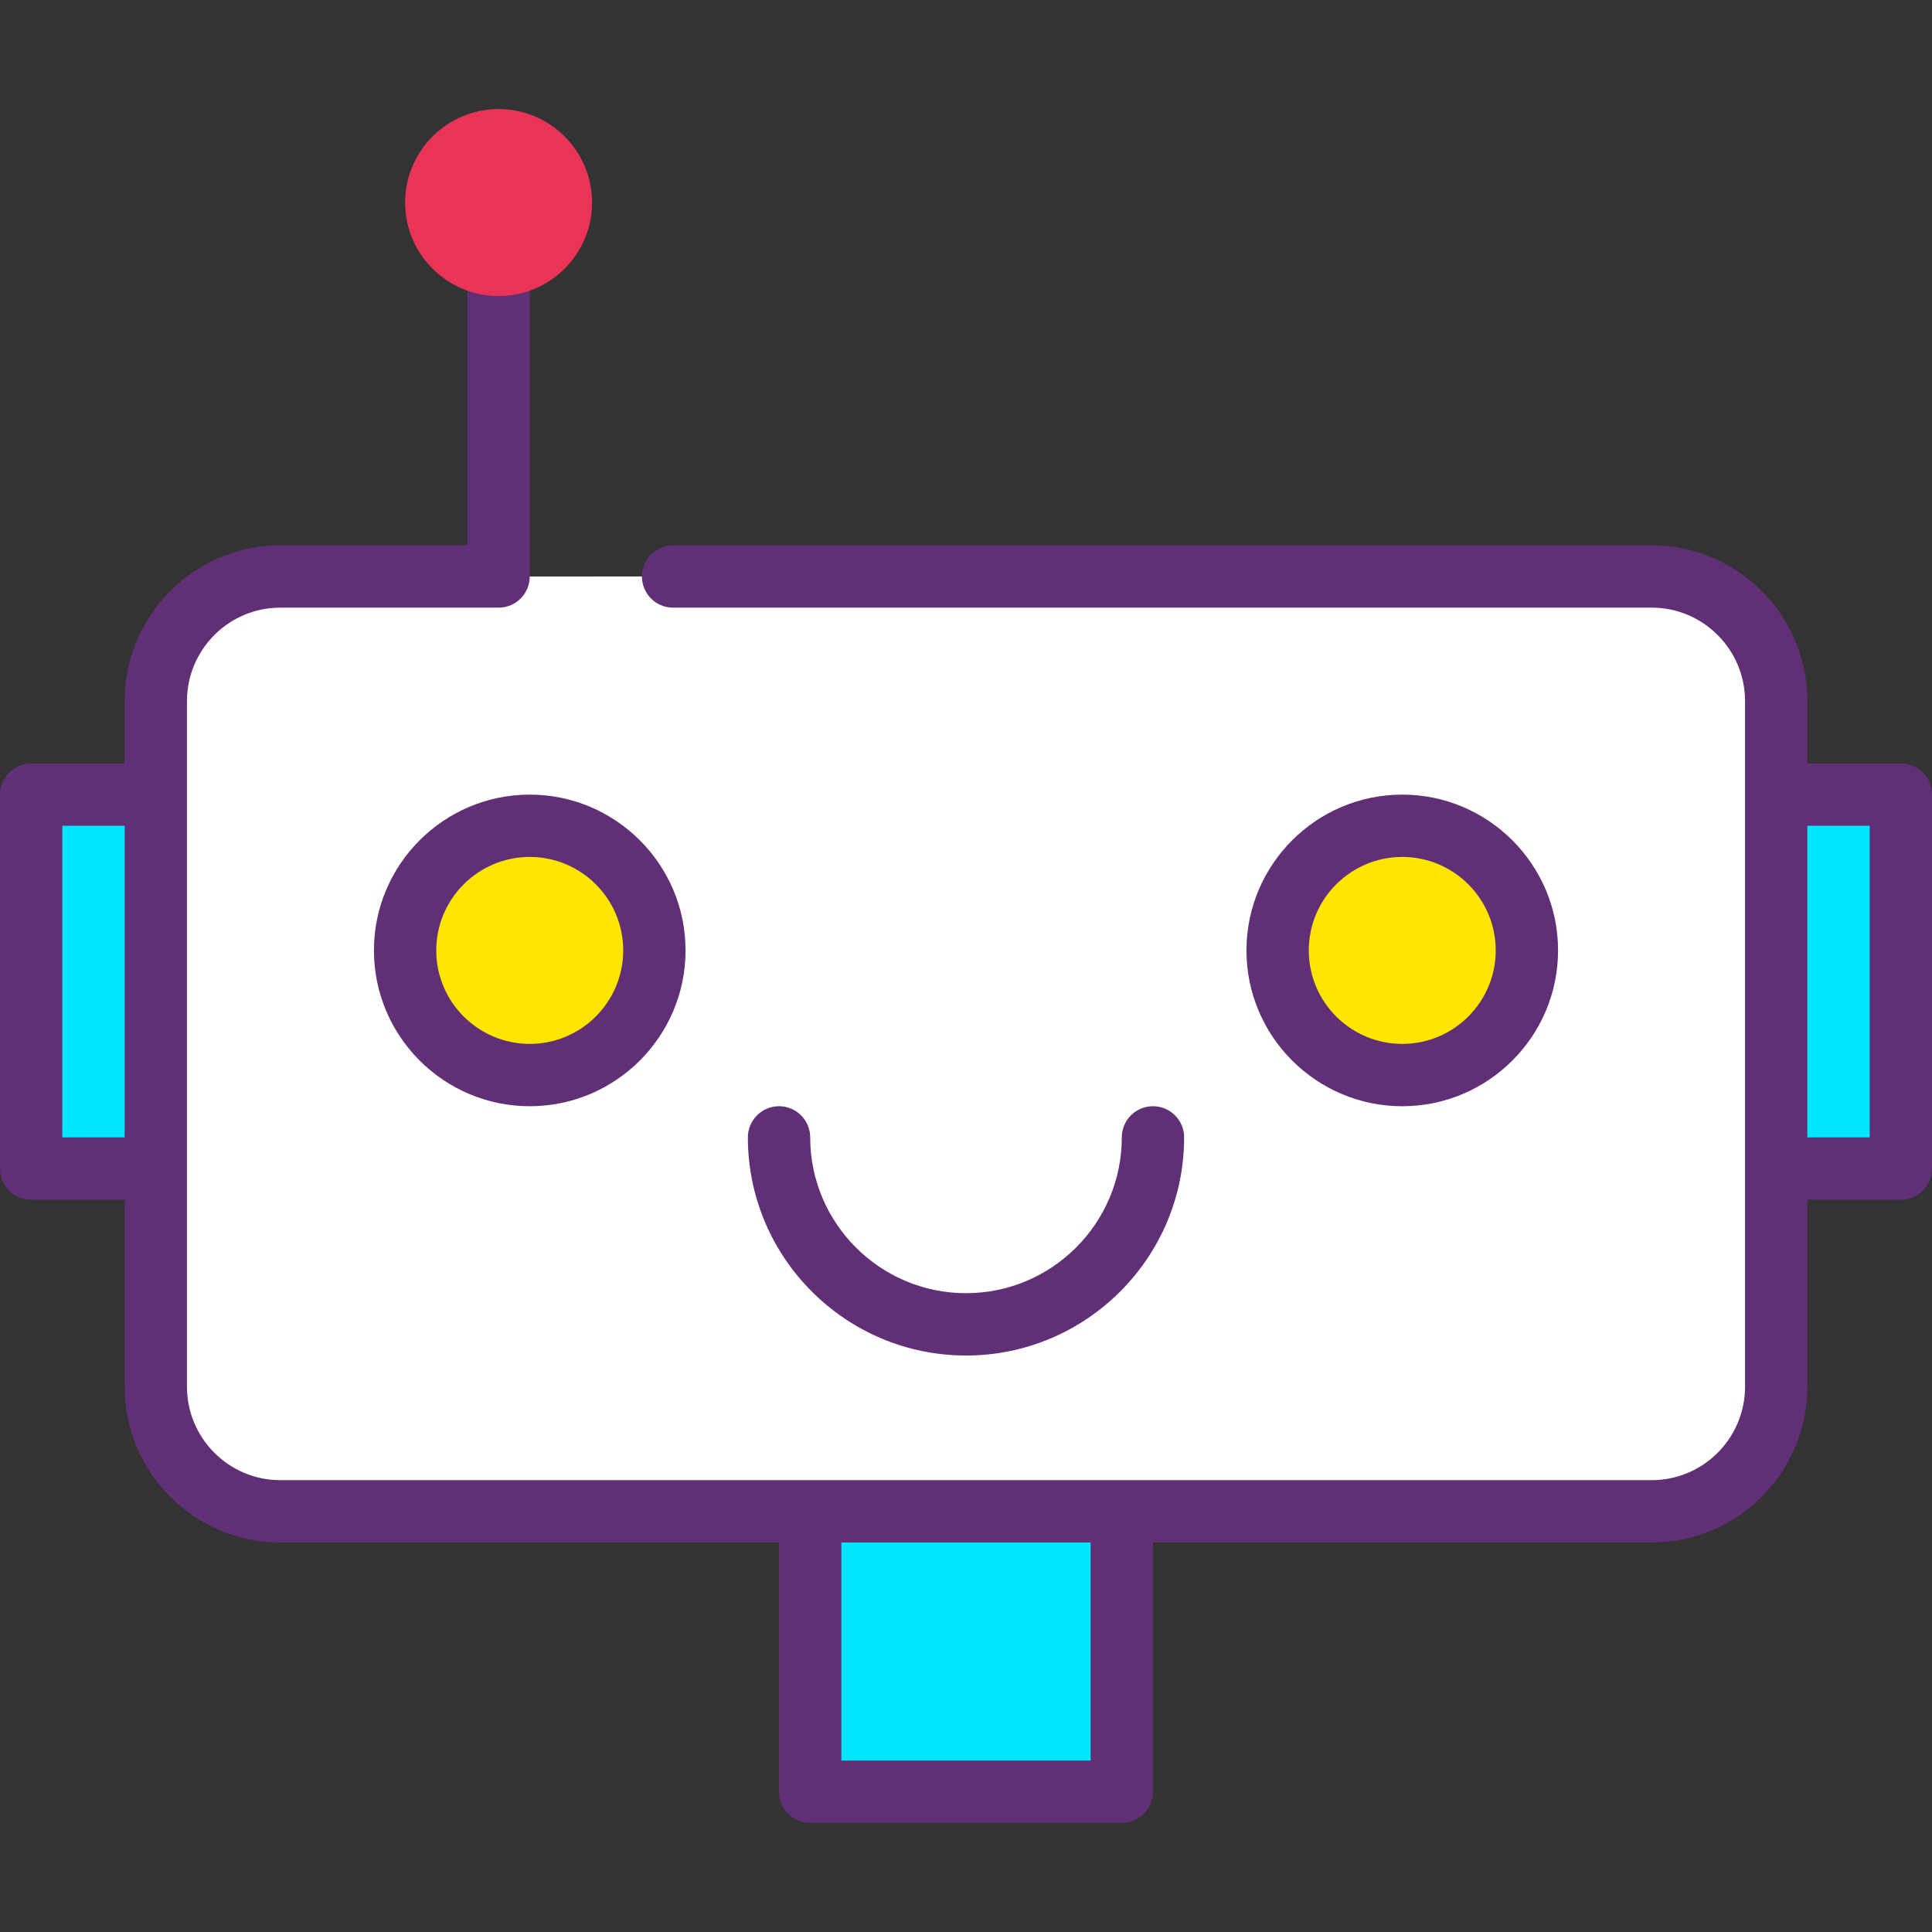 <?xml version="1.0" encoding="iso-8859-1"?>
<!-- Generator: Adobe Illustrator 19.0.0, SVG Export Plug-In . SVG Version: 6.00 Build 0)  -->
<svg version="1.1" id="Capa_1" xmlns="http://www.w3.org/2000/svg" xmlns:xlink="http://www.w3.org/1999/xlink" x="0px" y="0px"
	 viewBox="0 0 423.253 423.253" style="enable-background:new 0 0 423.253 423.253;" xml:space="preserve">
<rect x="0" y="0" width="423.253" height="423.253" fill="#333333" stroke="none"/>
<rect x="6.827" y="174.08" style="fill:#00E7FF;" width="40.96" height="81.92"/>
<path style="fill:#602F75;" d="M47.787,262.827H6.827C3.057,262.827,0,259.773,0,256v-81.92c0-3.773,3.057-6.827,6.827-6.827h40.96
	c3.77,0,6.827,3.053,6.827,6.827V256C54.613,259.773,51.557,262.827,47.787,262.827z M13.653,249.173H40.96v-68.267H13.653V249.173z
	"/>
<rect x="177.493" y="324.267" style="fill:#00E7FF;" width="68.267" height="68.267"/>
<path style="fill:#602F75;" d="M245.76,399.36h-68.267c-3.77,0-6.827-3.053-6.827-6.827v-68.267c0-3.773,3.057-6.827,6.827-6.827
	h68.267c3.77,0,6.827,3.053,6.827,6.827v68.267C252.587,396.307,249.53,399.36,245.76,399.36z M184.32,385.707h54.613v-54.613
	H184.32V385.707z"/>
<rect x="375.467" y="174.08" style="fill:#00E7FF;" width="40.96" height="81.92"/>
<path style="fill:#602F75;" d="M416.427,262.827h-40.96c-3.77,0-6.827-3.053-6.827-6.827v-81.92c0-3.773,3.057-6.827,6.827-6.827
	h40.96c3.77,0,6.827,3.053,6.827,6.827V256C423.253,259.773,420.197,262.827,416.427,262.827z M382.293,249.173H409.6v-68.267
	h-27.307V249.173z"/>
<path style="fill:#602F75;" d="M109.227,133.12c-3.77,0-6.827-3.053-6.827-6.827V51.2c0-3.773,3.057-6.827,6.827-6.827
	s6.827,3.053,6.827,6.827v75.093C116.053,130.067,112.997,133.12,109.227,133.12z"/>
<path style="fill:#FFFFFF;" d="M147.459,126.293h214.395c15.058,0,27.266,12.198,27.266,27.302v150.197
	c0,15.078-12.22,27.302-27.266,27.302H61.399c-15.058,0-27.266-12.198-27.266-27.302V153.595c0-15.078,12.22-27.302,27.266-27.302
	h47.828"/>
<g>
	<path style="fill:#602F75;" d="M361.853,337.92H61.401c-18.801,0-34.094-15.307-34.094-34.127v-150.2
		c0-18.819,15.293-34.127,34.094-34.127h47.826c3.77,0,6.827,3.053,6.827,6.827s-3.057,6.827-6.827,6.827H61.401
		c-11.271,0-20.441,9.187-20.441,20.473v150.2c0,11.286,9.17,20.473,20.441,20.473h300.454c11.271,0,20.441-9.187,20.441-20.473
		v-150.2c0-11.286-9.17-20.473-20.441-20.473H147.459c-3.77,0-6.827-3.053-6.827-6.827s3.057-6.827,6.827-6.827h214.393
		c18.801,0,34.094,15.307,34.094,34.127v150.2C395.947,322.613,380.653,337.92,361.853,337.92z"/>
	<path style="fill:#602F75;" d="M211.627,296.96c-26.349,0-47.787-21.439-47.787-47.787c0-3.773,3.057-6.827,6.827-6.827
		s6.827,3.053,6.827,6.827c0,18.819,15.314,34.133,34.133,34.133s34.133-15.314,34.133-34.133c0-3.773,3.057-6.827,6.827-6.827
		s6.827,3.053,6.827,6.827C259.413,275.521,237.976,296.96,211.627,296.96z"/>
</g>
<g>
	<circle style="fill:#EA3457;" cx="109.227" cy="44.373" r="13.653"/>
	<path style="fill:#EA3457;" d="M109.227,64.853c-11.293,0-20.48-9.187-20.48-20.48s9.187-20.48,20.48-20.48
		s20.48,9.187,20.48,20.48S120.52,64.853,109.227,64.853z M109.227,37.547c-3.763,0-6.827,3.06-6.827,6.827
		c0,3.767,3.063,6.827,6.827,6.827s6.827-3.06,6.827-6.827C116.053,40.607,112.99,37.547,109.227,37.547z"/>
</g>
<circle style="fill:#FFE600;" cx="116.053" cy="208.213" r="27.307"/>
<path style="fill:#602F75;" d="M116.053,242.347c-18.819,0-34.133-15.314-34.133-34.133s15.314-34.133,34.133-34.133
	s34.133,15.314,34.133,34.133S134.873,242.347,116.053,242.347z M116.053,187.733c-11.293,0-20.48,9.187-20.48,20.48
	c0,11.293,9.187,20.48,20.48,20.48s20.48-9.187,20.48-20.48C136.533,196.92,127.346,187.733,116.053,187.733z"/>
<circle style="fill:#FFE600;" cx="307.2" cy="208.213" r="27.307"/>
<path style="fill:#602F75;" d="M307.2,242.347c-18.819,0-34.133-15.314-34.133-34.133s15.314-34.133,34.133-34.133
	s34.133,15.314,34.133,34.133S326.019,242.347,307.2,242.347z M307.2,187.733c-11.293,0-20.48,9.187-20.48,20.48
	c0,11.293,9.187,20.48,20.48,20.48s20.48-9.187,20.48-20.48C327.68,196.92,318.493,187.733,307.2,187.733z"/>
<g>
</g>
<g>
</g>
<g>
</g>
<g>
</g>
<g>
</g>
<g>
</g>
<g>
</g>
<g>
</g>
<g>
</g>
<g>
</g>
<g>
</g>
<g>
</g>
<g>
</g>
<g>
</g>
<g>
</g>
</svg>
